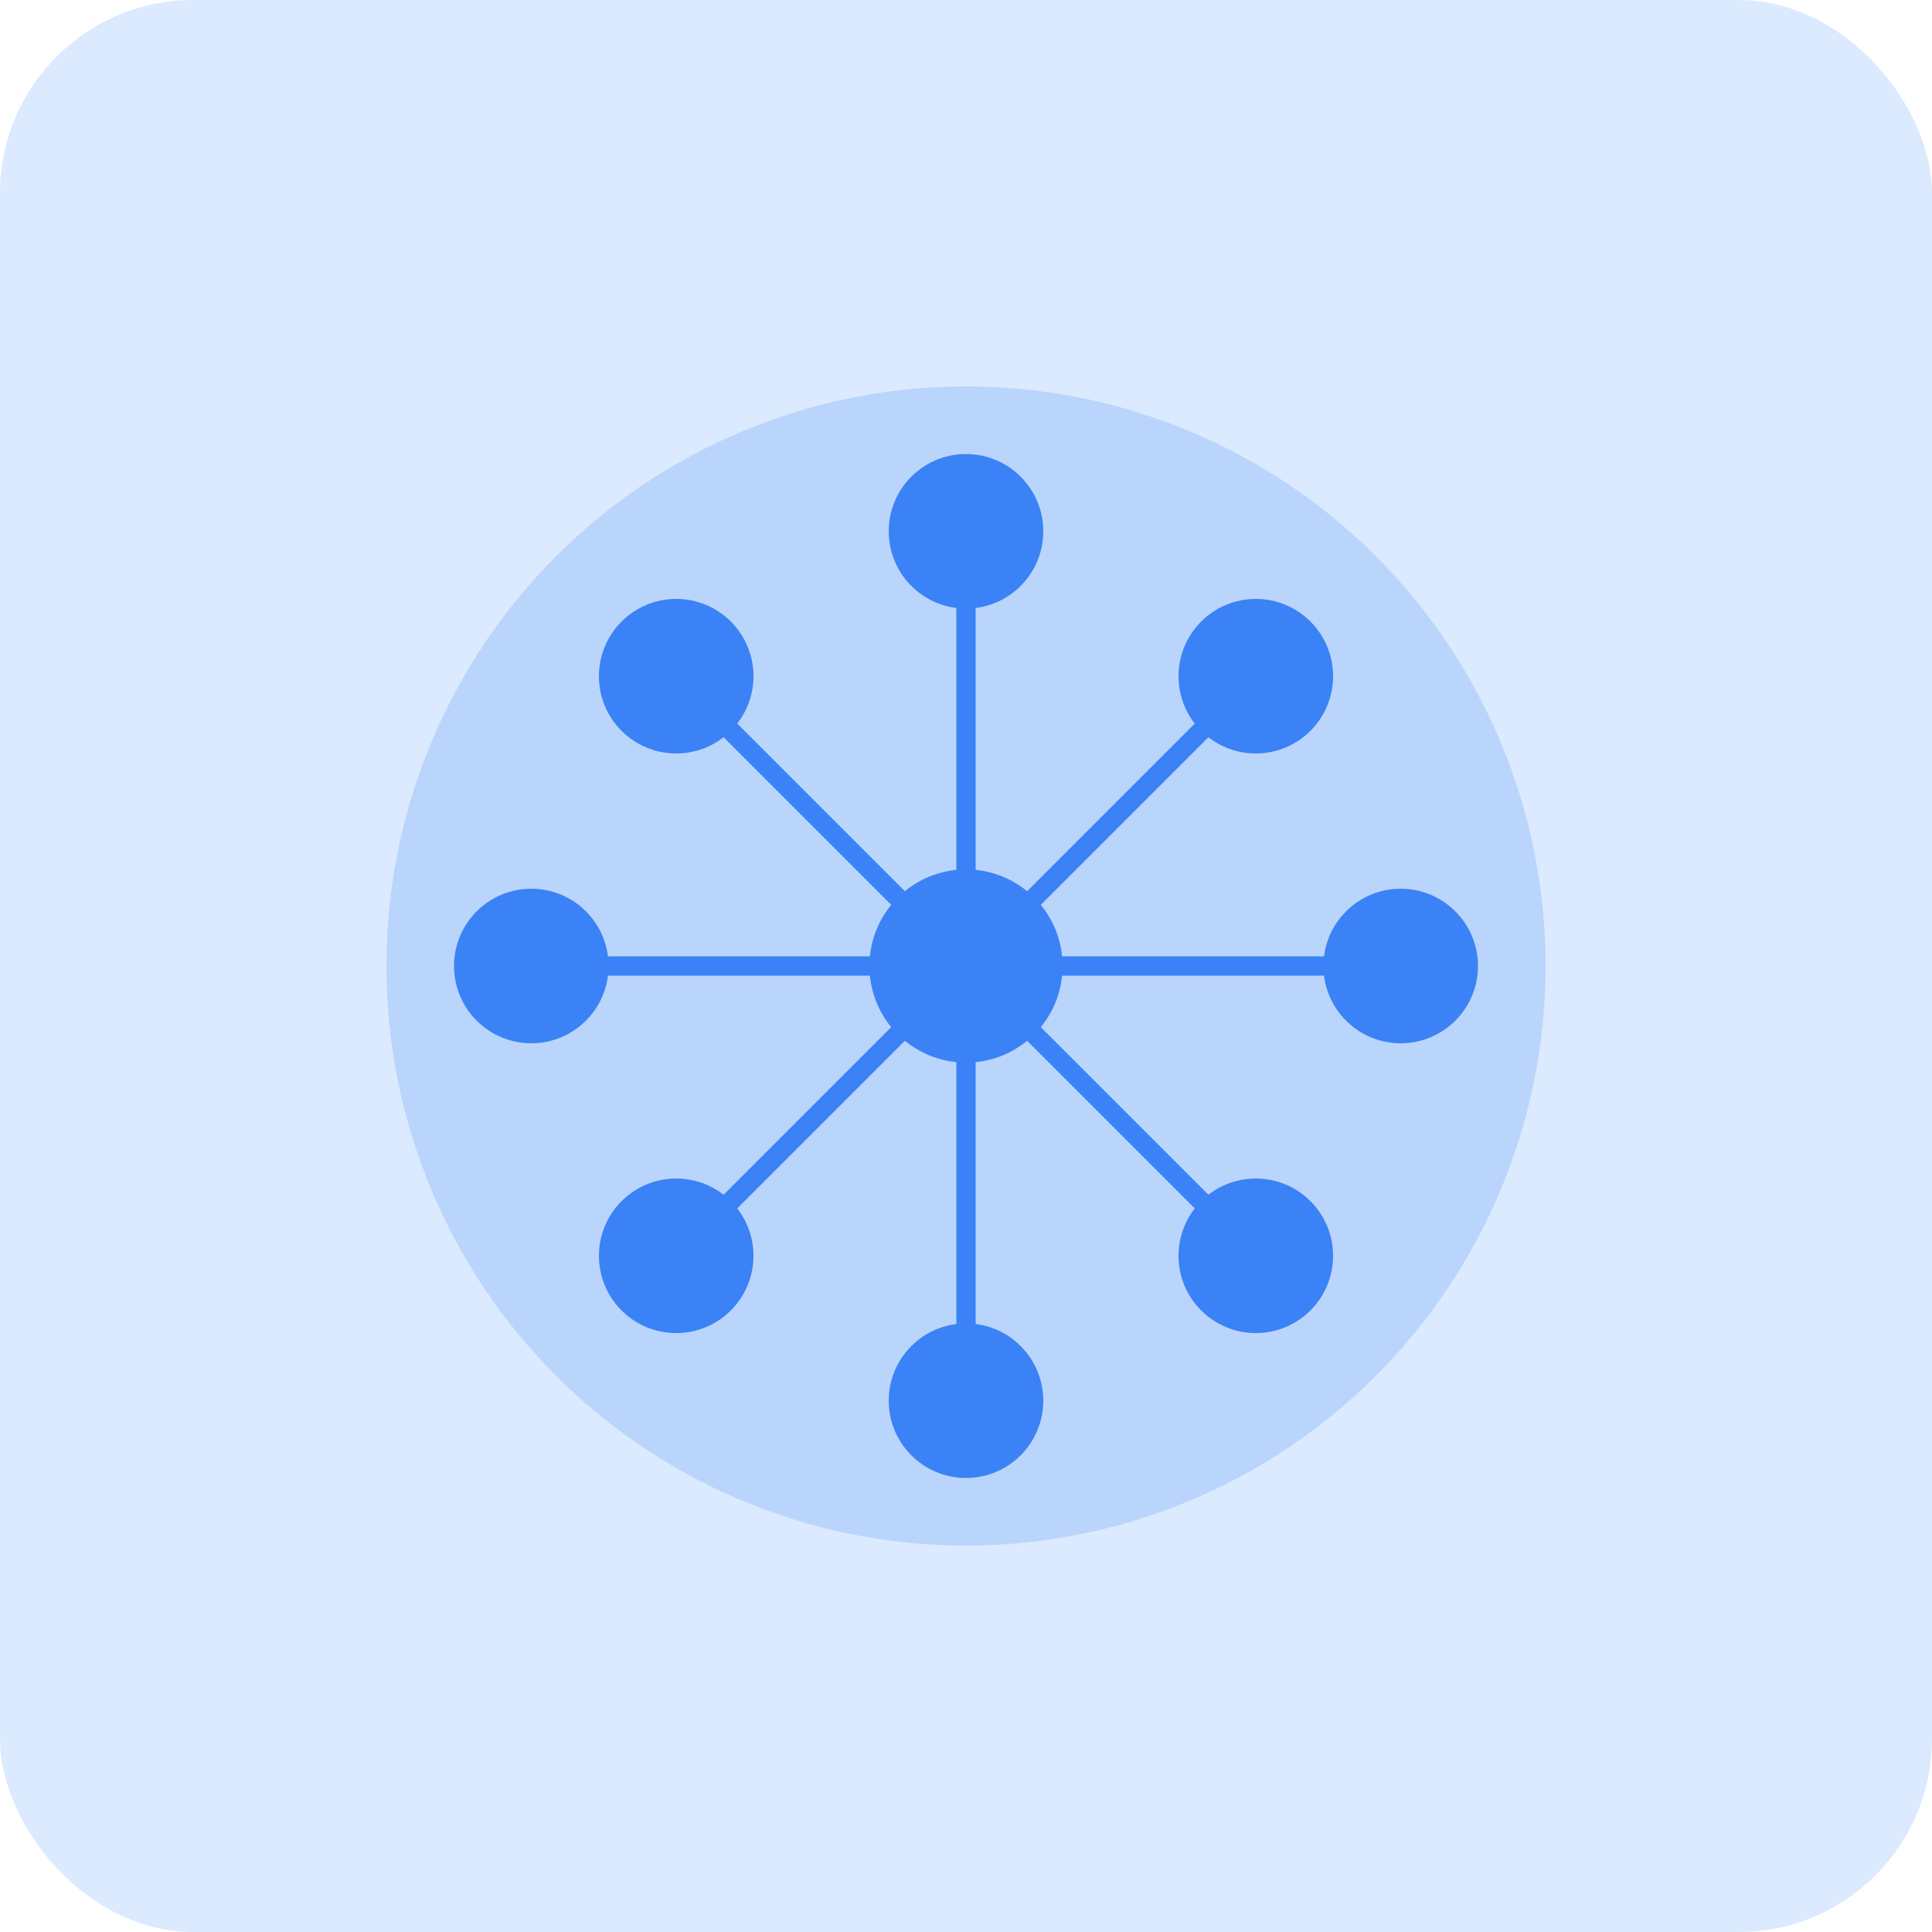 <svg width="200" height="200" viewBox="0 0 200 200" fill="none" xmlns="http://www.w3.org/2000/svg">
  <rect width="200" height="200" rx="20" fill="#DBEAFE"/>
  <circle cx="100" cy="100" r="60" fill="#3B82F6" opacity="0.2"/>
  <circle cx="100" cy="100" r="10" fill="#3B82F6"/>
  <circle cx="70" cy="70" r="8" fill="#3B82F6"/>
  <circle cx="130" cy="70" r="8" fill="#3B82F6"/>
  <circle cx="70" cy="130" r="8" fill="#3B82F6"/>
  <circle cx="130" cy="130" r="8" fill="#3B82F6"/>
  <circle cx="145" cy="100" r="8" fill="#3B82F6"/>
  <circle cx="55" cy="100" r="8" fill="#3B82F6"/>
  <circle cx="100" cy="55" r="8" fill="#3B82F6"/>
  <circle cx="100" cy="145" r="8" fill="#3B82F6"/>
  <line x1="100" y1="100" x2="70" y2="70" stroke="#3B82F6" stroke-width="2"/>
  <line x1="100" y1="100" x2="130" y2="70" stroke="#3B82F6" stroke-width="2"/>
  <line x1="100" y1="100" x2="130" y2="130" stroke="#3B82F6" stroke-width="2"/>
  <line x1="100" y1="100" x2="70" y2="130" stroke="#3B82F6" stroke-width="2"/>
  <line x1="100" y1="100" x2="145" y2="100" stroke="#3B82F6" stroke-width="2"/>
  <line x1="100" y1="100" x2="55" y2="100" stroke="#3B82F6" stroke-width="2"/>
  <line x1="100" y1="100" x2="100" y2="55" stroke="#3B82F6" stroke-width="2"/>
  <line x1="100" y1="100" x2="100" y2="145" stroke="#3B82F6" stroke-width="2"/>
</svg> 